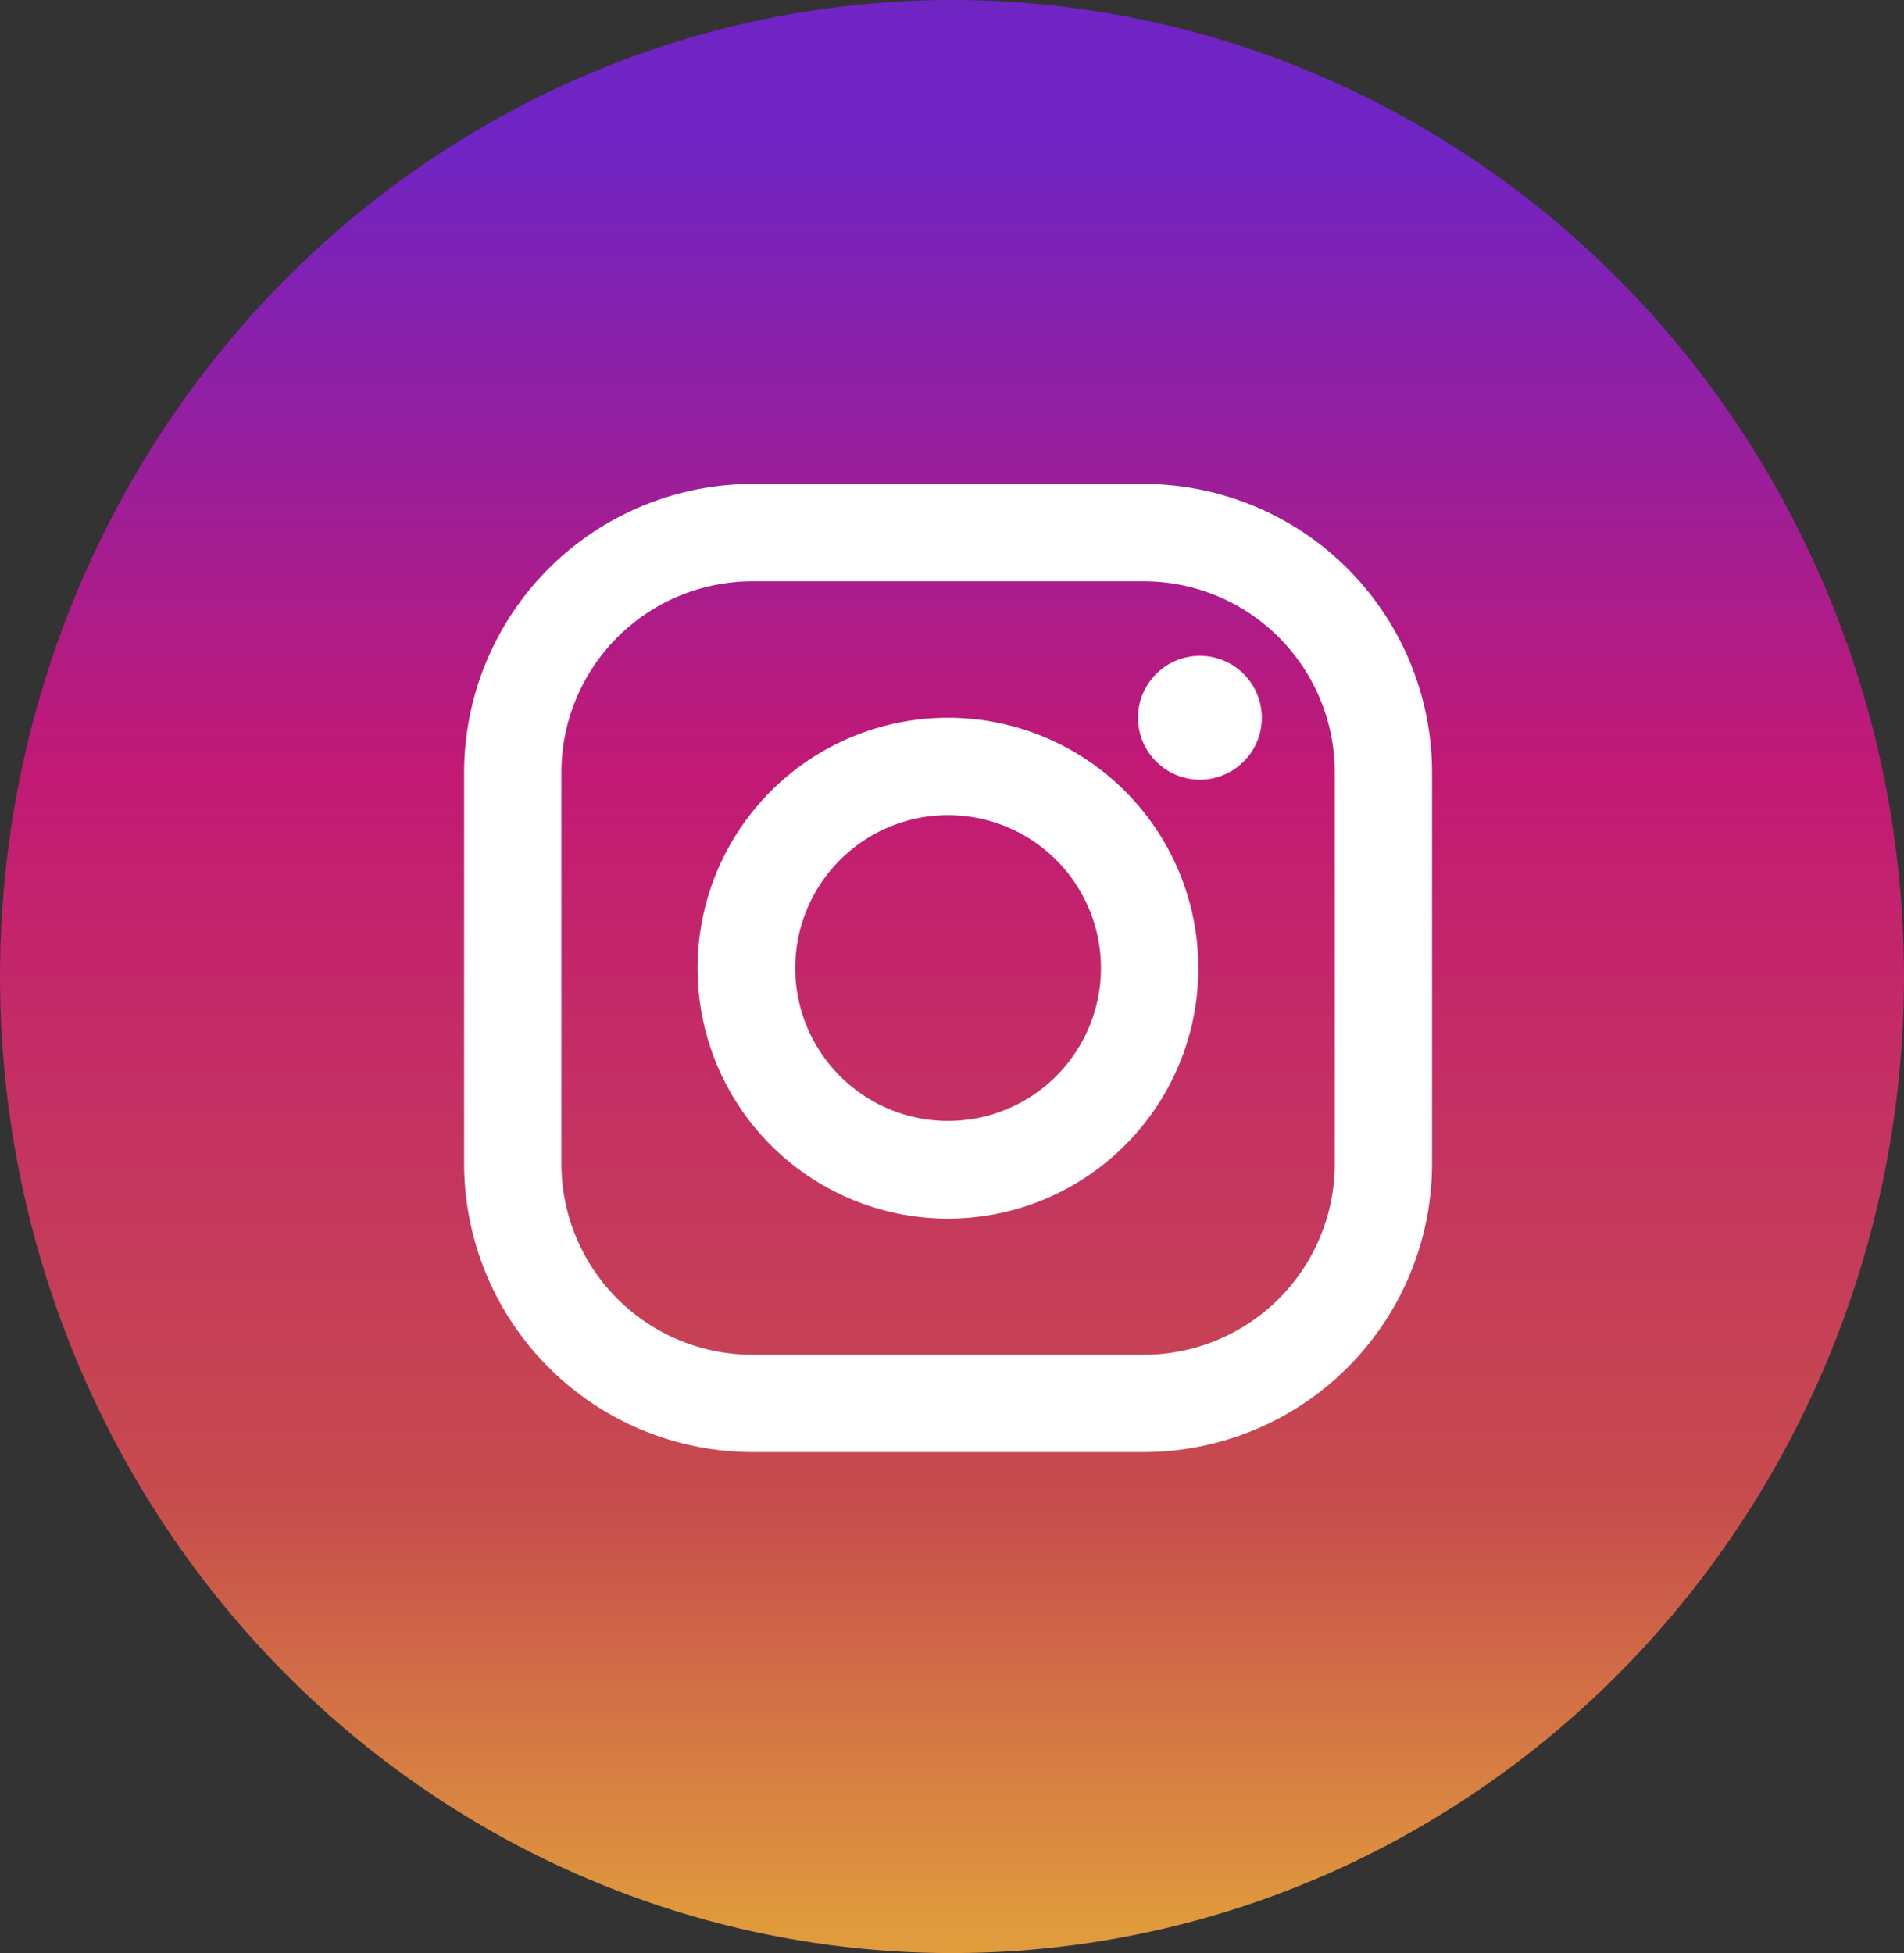 <svg xmlns="http://www.w3.org/2000/svg" xmlns:xlink="http://www.w3.org/1999/xlink" width="39" height="40" viewBox="0 0 39 40">
  <rect x="0" y="0" width="39" height="40" fill="#333333" stroke="none"/>
  <defs>
    <linearGradient id="linear-gradient" x1="0.5" y1="0.995" x2="0.5" y2="0.068" gradientUnits="objectBoundingBox">
      <stop offset="0" stop-color="#e09b3d"/>
      <stop offset="0.24" stop-color="#c74c4d"/>
      <stop offset="0.65" stop-color="#c21975"/>
      <stop offset="1" stop-color="#7024c4"/>
    </linearGradient>
  </defs>
  <g id="Layer_2" data-name="Layer 2" transform="translate(-0.33)">
    <g id="_05.instagram" data-name="05.instagram" transform="translate(0)">
      <ellipse id="background" cx="19.5" cy="20" rx="19.5" ry="20" transform="translate(0.33)" fill="url(#linear-gradient)"/>
      <g id="icon" transform="translate(9.837 9.913)">
        <path id="Path_5151" data-name="Path 5151" d="M51.92,38H43.906A5.914,5.914,0,0,0,38,43.906V51.92a5.914,5.914,0,0,0,5.906,5.906H51.92a5.911,5.911,0,0,0,5.906-5.906V43.906A5.914,5.914,0,0,0,51.92,38Zm3.913,13.92a3.913,3.913,0,0,1-3.913,3.913H43.906a3.913,3.913,0,0,1-3.913-3.913V43.906a3.913,3.913,0,0,1,3.913-3.913H51.92a3.913,3.913,0,0,1,3.913,3.913Z" transform="translate(-38 -38)" fill="#fff"/>
        <path id="Path_5152" data-name="Path 5152" d="M61.461,56.35a5.129,5.129,0,1,0,5.126,5.127A5.129,5.129,0,0,0,61.461,56.35Zm0,8.257a3.131,3.131,0,1,1,3.131-3.131A3.131,3.131,0,0,1,61.461,64.607Z" transform="translate(-51.548 -51.563)" fill="#fff"/>
        <circle id="Ellipse_39" data-name="Ellipse 39" cx="1.268" cy="1.268" r="1.268" transform="translate(13.803 3.519)" fill="#fff"/>
      </g>
    </g>
  </g>
</svg>
